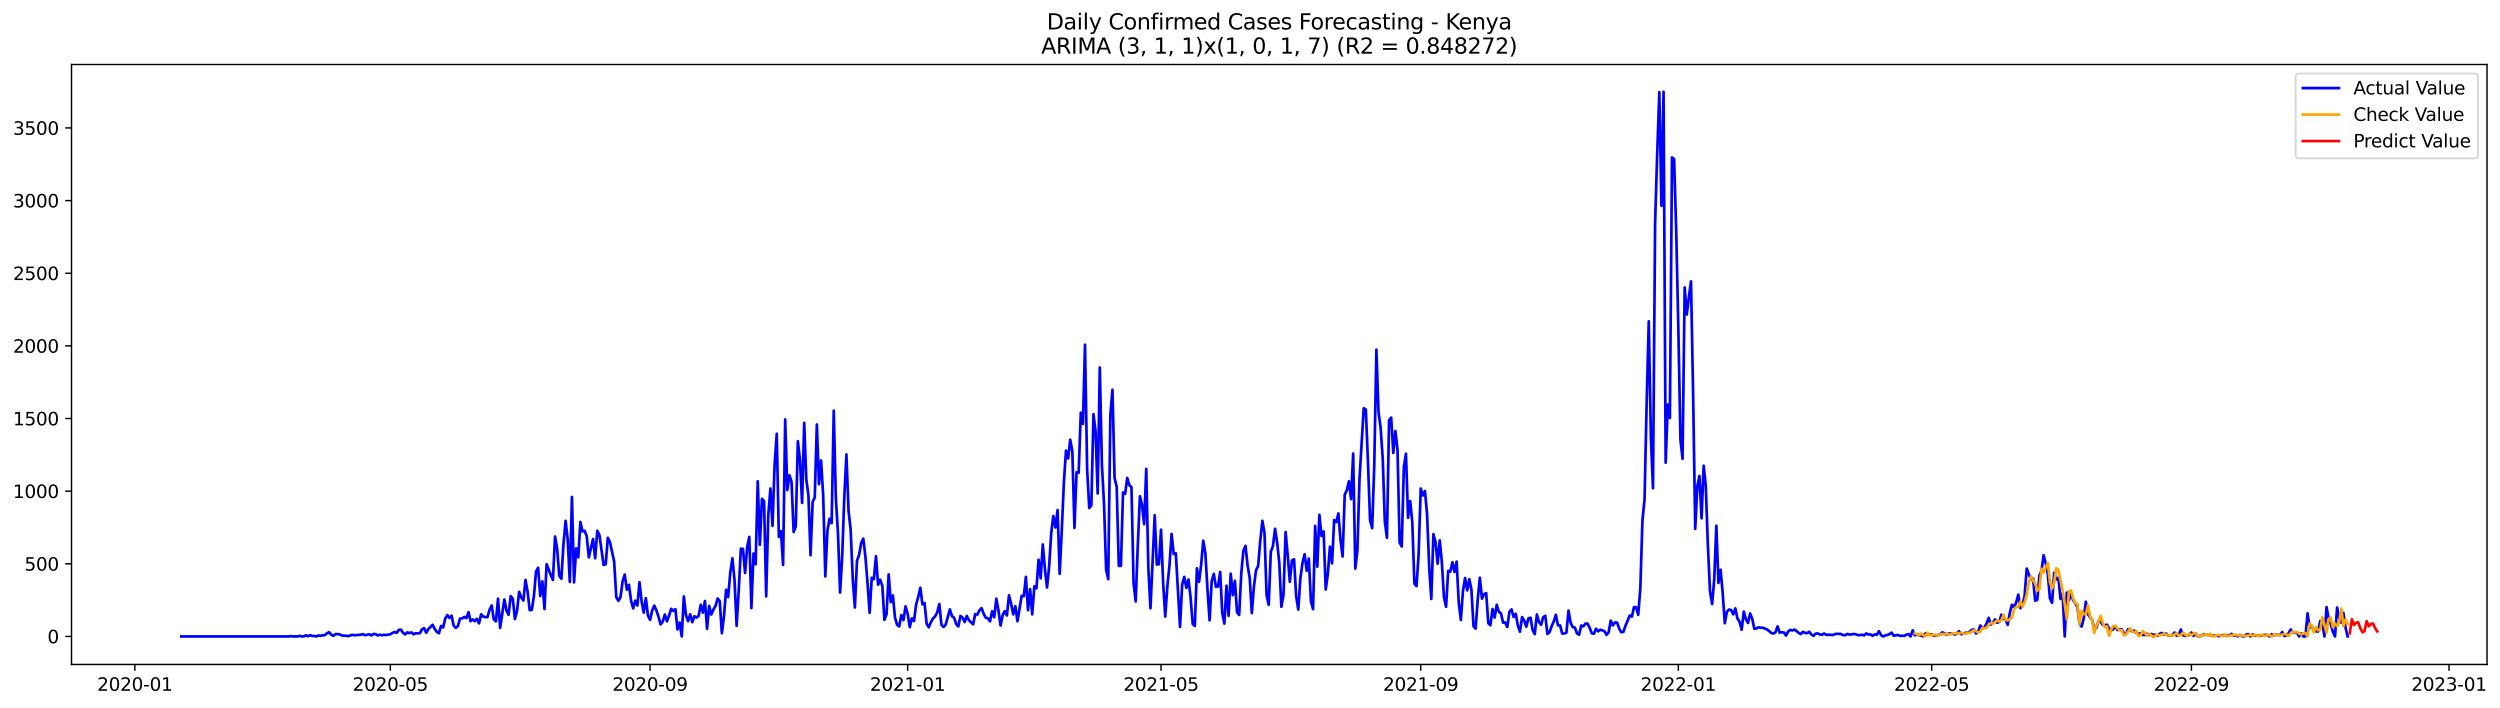 <?xml version="1.0" encoding="utf-8" standalone="no"?>
<!DOCTYPE svg PUBLIC "-//W3C//DTD SVG 1.1//EN"
  "http://www.w3.org/Graphics/SVG/1.1/DTD/svg11.dtd">
<svg xmlns:xlink="http://www.w3.org/1999/xlink" width="1386.05pt" height="392.274pt" viewBox="0 0 1386.05 392.274" xmlns="http://www.w3.org/2000/svg" version="1.1">
 <defs>
  <style type="text/css">*{stroke-linejoin: round; stroke-linecap: butt}</style>
 </defs>
 <g id="figure_1">
  <g id="patch_1">
   <path d="M 0 392.274 
L 1386.05 392.274 
L 1386.05 0 
L 0 0 
z
" style="fill: #ffffff"/>
  </g>
  <g id="axes_1">
   <g id="patch_2">
    <path d="M 39.65 368.396 
L 1378.85 368.396 
L 1378.85 35.755 
L 39.65 35.755 
z
" style="fill: #ffffff"/>
   </g>
   <g id="matplotlib.axis_1">
    <g id="xtick_1">
     <g id="line2d_1">
      <defs>
       <path id="maa1b0a6863" d="M 0 0 
L 0 3.5 
" style="stroke: #000000; stroke-width: 0.8"/>
      </defs>
      <g>
       <use xlink:href="#maa1b0a6863" x="74.769" y="368.396" style="stroke: #000000; stroke-width: 0.8"/>
      </g>
     </g>
     <g id="text_1">
      <!-- 2020-01 -->
      <g transform="translate(53.877 382.994)scale(0.1 -0.1)">
       <defs>
        <path id="DejaVuSans-32" d="M 1228 531 
L 3431 531 
L 3431 0 
L 469 0 
L 469 531 
Q 828 903 1448 1529 
Q 2069 2156 2228 2338 
Q 2531 2678 2651 2914 
Q 2772 3150 2772 3378 
Q 2772 3750 2511 3984 
Q 2250 4219 1831 4219 
Q 1534 4219 1204 4116 
Q 875 4013 500 3803 
L 500 4441 
Q 881 4594 1212 4672 
Q 1544 4750 1819 4750 
Q 2544 4750 2975 4387 
Q 3406 4025 3406 3419 
Q 3406 3131 3298 2873 
Q 3191 2616 2906 2266 
Q 2828 2175 2409 1742 
Q 1991 1309 1228 531 
z
" transform="scale(0.016)"/>
        <path id="DejaVuSans-30" d="M 2034 4250 
Q 1547 4250 1301 3770 
Q 1056 3291 1056 2328 
Q 1056 1369 1301 889 
Q 1547 409 2034 409 
Q 2525 409 2770 889 
Q 3016 1369 3016 2328 
Q 3016 3291 2770 3770 
Q 2525 4250 2034 4250 
z
M 2034 4750 
Q 2819 4750 3233 4129 
Q 3647 3509 3647 2328 
Q 3647 1150 3233 529 
Q 2819 -91 2034 -91 
Q 1250 -91 836 529 
Q 422 1150 422 2328 
Q 422 3509 836 4129 
Q 1250 4750 2034 4750 
z
" transform="scale(0.016)"/>
        <path id="DejaVuSans-2d" d="M 313 2009 
L 1997 2009 
L 1997 1497 
L 313 1497 
L 313 2009 
z
" transform="scale(0.016)"/>
        <path id="DejaVuSans-31" d="M 794 531 
L 1825 531 
L 1825 4091 
L 703 3866 
L 703 4441 
L 1819 4666 
L 2450 4666 
L 2450 531 
L 3481 531 
L 3481 0 
L 794 0 
L 794 531 
z
" transform="scale(0.016)"/>
       </defs>
       <use xlink:href="#DejaVuSans-32"/>
       <use xlink:href="#DejaVuSans-30" x="63.623"/>
       <use xlink:href="#DejaVuSans-32" x="127.246"/>
       <use xlink:href="#DejaVuSans-30" x="190.869"/>
       <use xlink:href="#DejaVuSans-2d" x="254.492"/>
       <use xlink:href="#DejaVuSans-30" x="290.576"/>
       <use xlink:href="#DejaVuSans-31" x="354.199"/>
      </g>
     </g>
    </g>
    <g id="xtick_2">
     <g id="line2d_2">
      <g>
       <use xlink:href="#maa1b0a6863" x="216.415" y="368.396" style="stroke: #000000; stroke-width: 0.8"/>
      </g>
     </g>
     <g id="text_2">
      <!-- 2020-05 -->
      <g transform="translate(195.524 382.994)scale(0.1 -0.1)">
       <defs>
        <path id="DejaVuSans-35" d="M 691 4666 
L 3169 4666 
L 3169 4134 
L 1269 4134 
L 1269 2991 
Q 1406 3038 1543 3061 
Q 1681 3084 1819 3084 
Q 2600 3084 3056 2656 
Q 3513 2228 3513 1497 
Q 3513 744 3044 326 
Q 2575 -91 1722 -91 
Q 1428 -91 1123 -41 
Q 819 9 494 109 
L 494 744 
Q 775 591 1075 516 
Q 1375 441 1709 441 
Q 2250 441 2565 725 
Q 2881 1009 2881 1497 
Q 2881 1984 2565 2268 
Q 2250 2553 1709 2553 
Q 1456 2553 1204 2497 
Q 953 2441 691 2322 
L 691 4666 
z
" transform="scale(0.016)"/>
       </defs>
       <use xlink:href="#DejaVuSans-32"/>
       <use xlink:href="#DejaVuSans-30" x="63.623"/>
       <use xlink:href="#DejaVuSans-32" x="127.246"/>
       <use xlink:href="#DejaVuSans-30" x="190.869"/>
       <use xlink:href="#DejaVuSans-2d" x="254.492"/>
       <use xlink:href="#DejaVuSans-30" x="290.576"/>
       <use xlink:href="#DejaVuSans-35" x="354.199"/>
      </g>
     </g>
    </g>
    <g id="xtick_3">
     <g id="line2d_3">
      <g>
       <use xlink:href="#maa1b0a6863" x="360.402" y="368.396" style="stroke: #000000; stroke-width: 0.8"/>
      </g>
     </g>
     <g id="text_3">
      <!-- 2020-09 -->
      <g transform="translate(339.511 382.994)scale(0.1 -0.1)">
       <defs>
        <path id="DejaVuSans-39" d="M 703 97 
L 703 672 
Q 941 559 1184 500 
Q 1428 441 1663 441 
Q 2288 441 2617 861 
Q 2947 1281 2994 2138 
Q 2813 1869 2534 1725 
Q 2256 1581 1919 1581 
Q 1219 1581 811 2004 
Q 403 2428 403 3163 
Q 403 3881 828 4315 
Q 1253 4750 1959 4750 
Q 2769 4750 3195 4129 
Q 3622 3509 3622 2328 
Q 3622 1225 3098 567 
Q 2575 -91 1691 -91 
Q 1453 -91 1209 -44 
Q 966 3 703 97 
z
M 1959 2075 
Q 2384 2075 2632 2365 
Q 2881 2656 2881 3163 
Q 2881 3666 2632 3958 
Q 2384 4250 1959 4250 
Q 1534 4250 1286 3958 
Q 1038 3666 1038 3163 
Q 1038 2656 1286 2365 
Q 1534 2075 1959 2075 
z
" transform="scale(0.016)"/>
       </defs>
       <use xlink:href="#DejaVuSans-32"/>
       <use xlink:href="#DejaVuSans-30" x="63.623"/>
       <use xlink:href="#DejaVuSans-32" x="127.246"/>
       <use xlink:href="#DejaVuSans-30" x="190.869"/>
       <use xlink:href="#DejaVuSans-2d" x="254.492"/>
       <use xlink:href="#DejaVuSans-30" x="290.576"/>
       <use xlink:href="#DejaVuSans-39" x="354.199"/>
      </g>
     </g>
    </g>
    <g id="xtick_4">
     <g id="line2d_4">
      <g>
       <use xlink:href="#maa1b0a6863" x="503.219" y="368.396" style="stroke: #000000; stroke-width: 0.8"/>
      </g>
     </g>
     <g id="text_4">
      <!-- 2021-01 -->
      <g transform="translate(482.328 382.994)scale(0.1 -0.1)">
       <use xlink:href="#DejaVuSans-32"/>
       <use xlink:href="#DejaVuSans-30" x="63.623"/>
       <use xlink:href="#DejaVuSans-32" x="127.246"/>
       <use xlink:href="#DejaVuSans-31" x="190.869"/>
       <use xlink:href="#DejaVuSans-2d" x="254.492"/>
       <use xlink:href="#DejaVuSans-30" x="290.576"/>
       <use xlink:href="#DejaVuSans-31" x="354.199"/>
      </g>
     </g>
    </g>
    <g id="xtick_5">
     <g id="line2d_5">
      <g>
       <use xlink:href="#maa1b0a6863" x="643.695" y="368.396" style="stroke: #000000; stroke-width: 0.8"/>
      </g>
     </g>
     <g id="text_5">
      <!-- 2021-05 -->
      <g transform="translate(622.803 382.994)scale(0.1 -0.1)">
       <use xlink:href="#DejaVuSans-32"/>
       <use xlink:href="#DejaVuSans-30" x="63.623"/>
       <use xlink:href="#DejaVuSans-32" x="127.246"/>
       <use xlink:href="#DejaVuSans-31" x="190.869"/>
       <use xlink:href="#DejaVuSans-2d" x="254.492"/>
       <use xlink:href="#DejaVuSans-30" x="290.576"/>
       <use xlink:href="#DejaVuSans-35" x="354.199"/>
      </g>
     </g>
    </g>
    <g id="xtick_6">
     <g id="line2d_6">
      <g>
       <use xlink:href="#maa1b0a6863" x="787.682" y="368.396" style="stroke: #000000; stroke-width: 0.8"/>
      </g>
     </g>
     <g id="text_6">
      <!-- 2021-09 -->
      <g transform="translate(766.791 382.994)scale(0.1 -0.1)">
       <use xlink:href="#DejaVuSans-32"/>
       <use xlink:href="#DejaVuSans-30" x="63.623"/>
       <use xlink:href="#DejaVuSans-32" x="127.246"/>
       <use xlink:href="#DejaVuSans-31" x="190.869"/>
       <use xlink:href="#DejaVuSans-2d" x="254.492"/>
       <use xlink:href="#DejaVuSans-30" x="290.576"/>
       <use xlink:href="#DejaVuSans-39" x="354.199"/>
      </g>
     </g>
    </g>
    <g id="xtick_7">
     <g id="line2d_7">
      <g>
       <use xlink:href="#maa1b0a6863" x="930.499" y="368.396" style="stroke: #000000; stroke-width: 0.8"/>
      </g>
     </g>
     <g id="text_7">
      <!-- 2022-01 -->
      <g transform="translate(909.608 382.994)scale(0.1 -0.1)">
       <use xlink:href="#DejaVuSans-32"/>
       <use xlink:href="#DejaVuSans-30" x="63.623"/>
       <use xlink:href="#DejaVuSans-32" x="127.246"/>
       <use xlink:href="#DejaVuSans-32" x="190.869"/>
       <use xlink:href="#DejaVuSans-2d" x="254.492"/>
       <use xlink:href="#DejaVuSans-30" x="290.576"/>
       <use xlink:href="#DejaVuSans-31" x="354.199"/>
      </g>
     </g>
    </g>
    <g id="xtick_8">
     <g id="line2d_8">
      <g>
       <use xlink:href="#maa1b0a6863" x="1070.974" y="368.396" style="stroke: #000000; stroke-width: 0.8"/>
      </g>
     </g>
     <g id="text_8">
      <!-- 2022-05 -->
      <g transform="translate(1050.083 382.994)scale(0.1 -0.1)">
       <use xlink:href="#DejaVuSans-32"/>
       <use xlink:href="#DejaVuSans-30" x="63.623"/>
       <use xlink:href="#DejaVuSans-32" x="127.246"/>
       <use xlink:href="#DejaVuSans-32" x="190.869"/>
       <use xlink:href="#DejaVuSans-2d" x="254.492"/>
       <use xlink:href="#DejaVuSans-30" x="290.576"/>
       <use xlink:href="#DejaVuSans-35" x="354.199"/>
      </g>
     </g>
    </g>
    <g id="xtick_9">
     <g id="line2d_9">
      <g>
       <use xlink:href="#maa1b0a6863" x="1214.962" y="368.396" style="stroke: #000000; stroke-width: 0.8"/>
      </g>
     </g>
     <g id="text_9">
      <!-- 2022-09 -->
      <g transform="translate(1194.07 382.994)scale(0.1 -0.1)">
       <use xlink:href="#DejaVuSans-32"/>
       <use xlink:href="#DejaVuSans-30" x="63.623"/>
       <use xlink:href="#DejaVuSans-32" x="127.246"/>
       <use xlink:href="#DejaVuSans-32" x="190.869"/>
       <use xlink:href="#DejaVuSans-2d" x="254.492"/>
       <use xlink:href="#DejaVuSans-30" x="290.576"/>
       <use xlink:href="#DejaVuSans-39" x="354.199"/>
      </g>
     </g>
    </g>
    <g id="xtick_10">
     <g id="line2d_10">
      <g>
       <use xlink:href="#maa1b0a6863" x="1357.779" y="368.396" style="stroke: #000000; stroke-width: 0.8"/>
      </g>
     </g>
     <g id="text_10">
      <!-- 2023-01 -->
      <g transform="translate(1336.887 382.994)scale(0.1 -0.1)">
       <defs>
        <path id="DejaVuSans-33" d="M 2597 2516 
Q 3050 2419 3304 2112 
Q 3559 1806 3559 1356 
Q 3559 666 3084 287 
Q 2609 -91 1734 -91 
Q 1441 -91 1130 -33 
Q 819 25 488 141 
L 488 750 
Q 750 597 1062 519 
Q 1375 441 1716 441 
Q 2309 441 2620 675 
Q 2931 909 2931 1356 
Q 2931 1769 2642 2001 
Q 2353 2234 1838 2234 
L 1294 2234 
L 1294 2753 
L 1863 2753 
Q 2328 2753 2575 2939 
Q 2822 3125 2822 3475 
Q 2822 3834 2567 4026 
Q 2313 4219 1838 4219 
Q 1578 4219 1281 4162 
Q 984 4106 628 3988 
L 628 4550 
Q 988 4650 1302 4700 
Q 1616 4750 1894 4750 
Q 2613 4750 3031 4423 
Q 3450 4097 3450 3541 
Q 3450 3153 3228 2886 
Q 3006 2619 2597 2516 
z
" transform="scale(0.016)"/>
       </defs>
       <use xlink:href="#DejaVuSans-32"/>
       <use xlink:href="#DejaVuSans-30" x="63.623"/>
       <use xlink:href="#DejaVuSans-32" x="127.246"/>
       <use xlink:href="#DejaVuSans-33" x="190.869"/>
       <use xlink:href="#DejaVuSans-2d" x="254.492"/>
       <use xlink:href="#DejaVuSans-30" x="290.576"/>
       <use xlink:href="#DejaVuSans-31" x="354.199"/>
      </g>
     </g>
    </g>
   </g>
   <g id="matplotlib.axis_2">
    <g id="ytick_1">
     <g id="line2d_11">
      <defs>
       <path id="m60d8ed1fc7" d="M 0 0 
L -3.5 0 
" style="stroke: #000000; stroke-width: 0.8"/>
      </defs>
      <g>
       <use xlink:href="#m60d8ed1fc7" x="39.65" y="352.852" style="stroke: #000000; stroke-width: 0.8"/>
      </g>
     </g>
     <g id="text_11">
      <!-- 0 -->
      <g transform="translate(26.288 356.651)scale(0.1 -0.1)">
       <use xlink:href="#DejaVuSans-30"/>
      </g>
     </g>
    </g>
    <g id="ytick_2">
     <g id="line2d_12">
      <g>
       <use xlink:href="#m60d8ed1fc7" x="39.65" y="312.577" style="stroke: #000000; stroke-width: 0.8"/>
      </g>
     </g>
     <g id="text_12">
      <!-- 500 -->
      <g transform="translate(13.562 316.377)scale(0.1 -0.1)">
       <use xlink:href="#DejaVuSans-35"/>
       <use xlink:href="#DejaVuSans-30" x="63.623"/>
       <use xlink:href="#DejaVuSans-30" x="127.246"/>
      </g>
     </g>
    </g>
    <g id="ytick_3">
     <g id="line2d_13">
      <g>
       <use xlink:href="#m60d8ed1fc7" x="39.65" y="272.303" style="stroke: #000000; stroke-width: 0.8"/>
      </g>
     </g>
     <g id="text_13">
      <!-- 1000 -->
      <g transform="translate(7.2 276.102)scale(0.1 -0.1)">
       <use xlink:href="#DejaVuSans-31"/>
       <use xlink:href="#DejaVuSans-30" x="63.623"/>
       <use xlink:href="#DejaVuSans-30" x="127.246"/>
       <use xlink:href="#DejaVuSans-30" x="190.869"/>
      </g>
     </g>
    </g>
    <g id="ytick_4">
     <g id="line2d_14">
      <g>
       <use xlink:href="#m60d8ed1fc7" x="39.65" y="232.029" style="stroke: #000000; stroke-width: 0.8"/>
      </g>
     </g>
     <g id="text_14">
      <!-- 1500 -->
      <g transform="translate(7.2 235.828)scale(0.1 -0.1)">
       <use xlink:href="#DejaVuSans-31"/>
       <use xlink:href="#DejaVuSans-35" x="63.623"/>
       <use xlink:href="#DejaVuSans-30" x="127.246"/>
       <use xlink:href="#DejaVuSans-30" x="190.869"/>
      </g>
     </g>
    </g>
    <g id="ytick_5">
     <g id="line2d_15">
      <g>
       <use xlink:href="#m60d8ed1fc7" x="39.65" y="191.755" style="stroke: #000000; stroke-width: 0.8"/>
      </g>
     </g>
     <g id="text_15">
      <!-- 2000 -->
      <g transform="translate(7.2 195.554)scale(0.1 -0.1)">
       <use xlink:href="#DejaVuSans-32"/>
       <use xlink:href="#DejaVuSans-30" x="63.623"/>
       <use xlink:href="#DejaVuSans-30" x="127.246"/>
       <use xlink:href="#DejaVuSans-30" x="190.869"/>
      </g>
     </g>
    </g>
    <g id="ytick_6">
     <g id="line2d_16">
      <g>
       <use xlink:href="#m60d8ed1fc7" x="39.65" y="151.481" style="stroke: #000000; stroke-width: 0.8"/>
      </g>
     </g>
     <g id="text_16">
      <!-- 2500 -->
      <g transform="translate(7.2 155.28)scale(0.1 -0.1)">
       <use xlink:href="#DejaVuSans-32"/>
       <use xlink:href="#DejaVuSans-35" x="63.623"/>
       <use xlink:href="#DejaVuSans-30" x="127.246"/>
       <use xlink:href="#DejaVuSans-30" x="190.869"/>
      </g>
     </g>
    </g>
    <g id="ytick_7">
     <g id="line2d_17">
      <g>
       <use xlink:href="#m60d8ed1fc7" x="39.65" y="111.206" style="stroke: #000000; stroke-width: 0.8"/>
      </g>
     </g>
     <g id="text_17">
      <!-- 3000 -->
      <g transform="translate(7.2 115.006)scale(0.1 -0.1)">
       <use xlink:href="#DejaVuSans-33"/>
       <use xlink:href="#DejaVuSans-30" x="63.623"/>
       <use xlink:href="#DejaVuSans-30" x="127.246"/>
       <use xlink:href="#DejaVuSans-30" x="190.869"/>
      </g>
     </g>
    </g>
    <g id="ytick_8">
     <g id="line2d_18">
      <g>
       <use xlink:href="#m60d8ed1fc7" x="39.65" y="70.932" style="stroke: #000000; stroke-width: 0.8"/>
      </g>
     </g>
     <g id="text_18">
      <!-- 3500 -->
      <g transform="translate(7.2 74.731)scale(0.1 -0.1)">
       <use xlink:href="#DejaVuSans-33"/>
       <use xlink:href="#DejaVuSans-35" x="63.623"/>
       <use xlink:href="#DejaVuSans-30" x="127.246"/>
       <use xlink:href="#DejaVuSans-30" x="190.869"/>
      </g>
     </g>
    </g>
   </g>
   <g id="line2d_19">
    <path d="M 100.523 352.852 
L 160.225 352.852 
L 161.395 352.691 
L 162.566 352.852 
L 164.907 352.852 
L 166.078 352.529 
L 167.249 352.852 
L 168.419 352.852 
L 169.59 352.207 
L 170.76 352.771 
L 171.931 352.127 
L 173.102 352.61 
L 174.272 352.61 
L 175.443 352.852 
L 176.614 352.288 
L 177.784 352.529 
L 178.955 352.207 
L 180.126 352.127 
L 181.296 351.08 
L 182.467 350.516 
L 183.637 351.885 
L 184.808 352.529 
L 185.979 351.563 
L 187.149 351.563 
L 188.32 351.724 
L 189.491 352.288 
L 190.661 352.449 
L 191.832 352.449 
L 193.002 352.691 
L 195.344 351.966 
L 196.514 352.207 
L 200.026 351.885 
L 201.197 351.563 
L 202.367 352.207 
L 204.709 351.643 
L 205.879 352.288 
L 207.05 351.482 
L 208.221 351.563 
L 209.391 352.288 
L 210.562 351.885 
L 211.733 352.207 
L 212.903 351.966 
L 214.074 352.046 
L 216.415 351.643 
L 217.586 350.919 
L 218.756 350.435 
L 219.927 350.838 
L 221.098 349.227 
L 222.268 349.066 
L 223.439 350.838 
L 224.609 351.724 
L 225.78 350.596 
L 226.951 350.999 
L 228.121 350.596 
L 229.292 351.643 
L 230.463 351.08 
L 231.633 351.16 
L 232.804 350.999 
L 233.974 348.905 
L 235.145 348.26 
L 236.316 350.838 
L 237.486 348.744 
L 239.828 346.408 
L 240.998 348.663 
L 242.169 350.355 
L 243.34 351.08 
L 244.51 347.052 
L 245.681 347.858 
L 246.851 342.944 
L 248.022 341.011 
L 249.193 342.622 
L 250.363 341.333 
L 251.534 346.891 
L 252.705 348.099 
L 253.875 347.052 
L 255.046 342.944 
L 256.216 342.864 
L 257.387 342.058 
L 258.558 342.703 
L 259.728 339.4 
L 260.899 344.394 
L 262.07 343.428 
L 263.24 344.394 
L 264.411 343.105 
L 265.581 345.602 
L 266.752 340.608 
L 267.923 341.817 
L 269.093 342.139 
L 270.264 342.139 
L 271.435 338.031 
L 272.605 335.695 
L 273.776 343.428 
L 274.947 344.475 
L 276.117 331.909 
L 277.288 348.099 
L 279.629 332.392 
L 280.8 338.514 
L 281.97 340.85 
L 283.141 330.459 
L 284.312 331.99 
L 285.482 343.186 
L 286.653 338.675 
L 287.823 328.123 
L 288.994 331.265 
L 290.165 332.956 
L 291.335 321.518 
L 292.506 327.962 
L 293.677 338.272 
L 294.847 338.111 
L 296.018 330.459 
L 297.188 316.847 
L 298.359 314.752 
L 299.53 330.459 
L 300.7 322.324 
L 301.871 337.628 
L 303.042 312.819 
L 304.212 315.719 
L 305.383 318.941 
L 306.553 321.518 
L 307.724 297.434 
L 308.895 304.281 
L 310.065 319.182 
L 311.236 320.874 
L 312.407 301.542 
L 313.577 288.735 
L 314.748 299.126 
L 315.919 322.646 
L 317.089 275.525 
L 318.26 322.888 
L 319.43 304.039 
L 320.601 309.033 
L 321.772 289.379 
L 322.942 294.615 
L 324.113 294.293 
L 325.284 297.273 
L 326.454 309.033 
L 328.795 298.804 
L 329.966 309.517 
L 331.137 294.293 
L 332.307 296.548 
L 334.649 313.222 
L 335.819 312.819 
L 336.99 298.159 
L 338.16 300.495 
L 340.502 311.369 
L 341.672 331.023 
L 342.843 333.117 
L 344.014 331.023 
L 345.184 322.324 
L 346.355 318.538 
L 347.526 326.915 
L 348.696 324.257 
L 349.867 333.037 
L 351.037 337.306 
L 352.208 333.037 
L 353.379 335.695 
L 354.549 322.807 
L 355.72 333.44 
L 356.891 339.642 
L 358.061 331.667 
L 359.232 341.253 
L 360.402 343.669 
L 361.573 338.514 
L 362.744 335.775 
L 363.914 338.434 
L 365.085 341.897 
L 366.256 346.166 
L 367.426 344.636 
L 368.597 340.689 
L 369.767 344.475 
L 370.938 341.333 
L 372.109 337.547 
L 373.279 338.675 
L 374.45 337.709 
L 375.621 348.985 
L 376.791 345.119 
L 377.962 352.852 
L 379.133 330.701 
L 380.303 340.931 
L 381.474 344.394 
L 382.644 340.608 
L 383.815 344.958 
L 384.986 341.655 
L 386.156 342.38 
L 387.327 341.494 
L 388.498 335.292 
L 389.668 339.642 
L 390.839 333.198 
L 392.009 348.583 
L 393.18 335.937 
L 394.351 340.689 
L 395.521 338.031 
L 396.692 335.937 
L 397.863 331.829 
L 399.033 333.278 
L 400.204 351.08 
L 401.374 341.817 
L 402.545 326.996 
L 403.716 331.023 
L 404.886 317.249 
L 406.057 309.517 
L 407.228 321.599 
L 408.398 346.972 
L 409.569 327.237 
L 410.74 304.2 
L 411.91 304.362 
L 413.081 317.652 
L 414.251 303.234 
L 415.422 297.676 
L 416.593 337.145 
L 417.763 306.859 
L 418.934 312.819 
L 420.105 266.826 
L 421.275 302.026 
L 422.446 276.572 
L 423.616 277.861 
L 424.787 330.62 
L 425.958 285.513 
L 427.128 270.853 
L 428.299 291.554 
L 429.47 257.402 
L 430.64 240.487 
L 431.811 297.676 
L 432.981 294.535 
L 434.152 313.222 
L 435.323 232.512 
L 436.493 271.659 
L 437.664 263.523 
L 438.835 267.068 
L 440.005 294.937 
L 441.176 291.957 
L 442.347 244.595 
L 443.517 254.905 
L 444.688 278.828 
L 445.858 234.445 
L 447.029 265.859 
L 448.2 274.559 
L 449.37 307.825 
L 450.541 278.344 
L 451.712 275.767 
L 452.882 235.331 
L 454.053 268.437 
L 455.223 255.308 
L 456.394 274.881 
L 457.565 319.585 
L 458.735 294.293 
L 459.906 287.607 
L 461.077 290.024 
L 462.247 227.679 
L 463.418 276.411 
L 464.588 295.582 
L 465.759 328.526 
L 466.93 308.469 
L 468.1 275.445 
L 469.271 251.924 
L 470.442 283.097 
L 471.612 293.649 
L 472.783 320.954 
L 473.953 336.823 
L 475.124 310.886 
L 476.295 307.664 
L 477.465 300.978 
L 478.636 298.643 
L 479.807 308.711 
L 480.977 323.371 
L 482.148 339.722 
L 483.319 320.31 
L 484.489 321.116 
L 485.66 308.389 
L 486.83 324.176 
L 488.001 321.438 
L 489.172 324.74 
L 490.342 343.669 
L 491.513 340.447 
L 492.684 318.457 
L 493.854 333.842 
L 495.025 330.137 
L 496.195 342.38 
L 497.366 346.408 
L 498.537 347.294 
L 499.707 341.011 
L 500.878 343.83 
L 502.049 336.178 
L 503.219 340.286 
L 504.39 347.697 
L 505.56 342.864 
L 506.731 344.314 
L 507.902 335.212 
L 509.072 331.023 
L 510.243 325.868 
L 511.414 335.05 
L 512.584 334.326 
L 513.755 345.844 
L 514.926 347.777 
L 516.096 344.958 
L 517.267 342.944 
L 518.437 341.736 
L 519.608 339.481 
L 520.779 334.889 
L 521.949 346.408 
L 523.12 347.616 
L 524.291 346.327 
L 526.632 337.87 
L 527.802 341.655 
L 528.973 342.461 
L 530.144 346.005 
L 531.314 347.294 
L 532.485 341.494 
L 533.656 342.38 
L 534.826 344.877 
L 535.997 341.494 
L 537.167 343.83 
L 539.509 346.166 
L 540.679 340.528 
L 541.85 340.769 
L 543.021 338.353 
L 544.191 337.145 
L 545.362 340.286 
L 546.533 342.461 
L 547.703 342.783 
L 548.874 344.475 
L 550.044 338.917 
L 551.215 342.219 
L 552.386 331.909 
L 553.556 338.434 
L 554.727 346.811 
L 555.898 341.011 
L 557.068 338.836 
L 558.239 341.253 
L 559.409 330.056 
L 560.58 334.648 
L 561.751 340.608 
L 562.921 336.098 
L 564.092 344.394 
L 566.433 330.298 
L 567.604 330.54 
L 568.774 319.827 
L 569.945 338.272 
L 571.116 326.673 
L 572.286 340.608 
L 573.457 325.062 
L 574.628 326.19 
L 575.798 310.322 
L 576.969 320.632 
L 578.14 301.865 
L 579.31 315.397 
L 580.481 325.707 
L 581.651 314.269 
L 582.822 295.421 
L 583.993 286.077 
L 585.163 292.44 
L 586.334 282.775 
L 587.505 318.135 
L 588.675 293.971 
L 589.846 267.148 
L 591.016 249.83 
L 592.187 254.18 
L 593.358 243.789 
L 594.528 250.233 
L 595.699 292.682 
L 596.87 261.832 
L 598.04 262.074 
L 599.211 228.807 
L 600.381 235.009 
L 601.552 191.11 
L 602.723 260.06 
L 603.893 281.647 
L 605.064 280.197 
L 606.235 229.613 
L 607.405 239.117 
L 608.576 273.592 
L 609.747 203.756 
L 610.917 257.482 
L 612.088 279.472 
L 613.258 315.799 
L 614.429 321.116 
L 615.6 230.176 
L 616.77 216.08 
L 617.941 264.973 
L 619.112 269.887 
L 620.282 313.705 
L 621.453 313.705 
L 622.623 273.028 
L 623.794 273.834 
L 624.965 264.973 
L 626.135 269.001 
L 627.306 270.128 
L 628.477 323.371 
L 629.647 333.44 
L 630.818 302.187 
L 631.988 275.122 
L 633.159 280.036 
L 634.33 290.588 
L 635.5 259.979 
L 636.671 315.074 
L 637.842 337.225 
L 640.183 285.674 
L 641.353 312.98 
L 642.524 312.819 
L 643.695 293.649 
L 644.865 323.129 
L 646.036 341.817 
L 647.207 325.062 
L 648.377 313.463 
L 649.548 296.065 
L 650.719 307.1 
L 651.889 306.778 
L 654.23 347.535 
L 655.401 324.176 
L 656.572 319.827 
L 657.742 325.949 
L 658.913 321.277 
L 660.084 331.345 
L 661.254 345.925 
L 662.425 347.052 
L 663.595 315.074 
L 664.766 322.565 
L 665.937 313.061 
L 667.107 299.77 
L 668.278 306.697 
L 669.449 326.754 
L 670.619 343.911 
L 671.79 322.082 
L 672.96 318.135 
L 674.131 325.385 
L 675.302 325.143 
L 676.472 317.088 
L 677.643 339.803 
L 678.814 345.763 
L 679.984 324.74 
L 681.155 341.414 
L 682.326 318.055 
L 683.496 329.976 
L 684.667 322.002 
L 685.837 339.481 
L 687.008 340.931 
L 688.179 317.974 
L 689.349 305.409 
L 690.52 302.589 
L 691.691 313.544 
L 692.861 320.391 
L 694.032 339.883 
L 695.202 325.143 
L 696.373 316.122 
L 697.544 313.786 
L 698.714 299.69 
L 699.885 288.735 
L 701.056 295.34 
L 702.226 330.056 
L 703.397 335.292 
L 704.567 305.892 
L 705.738 302.751 
L 706.909 293.165 
L 708.079 300.817 
L 709.25 311.933 
L 710.421 336.42 
L 711.591 329.734 
L 712.762 294.937 
L 713.933 307.906 
L 715.103 322.565 
L 716.274 310.725 
L 717.444 310.08 
L 718.615 330.54 
L 719.786 337.95 
L 720.956 320.632 
L 722.127 312.094 
L 723.298 307.261 
L 724.468 316.444 
L 725.639 309.678 
L 726.809 333.44 
L 727.98 337.709 
L 729.151 291.554 
L 730.321 314.188 
L 731.492 285.433 
L 732.663 297.112 
L 733.833 294.615 
L 735.004 326.835 
L 736.174 318.135 
L 737.345 303.073 
L 738.516 312.336 
L 739.686 288.332 
L 740.857 289.46 
L 742.028 284.627 
L 743.198 299.368 
L 744.369 308.55 
L 745.54 274.236 
L 746.71 271.82 
L 747.881 266.826 
L 749.051 276.733 
L 750.222 251.441 
L 751.393 315.236 
L 752.563 305.248 
L 753.734 265.457 
L 756.075 226.31 
L 757.246 227.116 
L 758.416 255.791 
L 759.587 288.413 
L 760.758 292.843 
L 761.928 257.563 
L 763.099 193.849 
L 764.27 228.324 
L 765.44 237.104 
L 766.611 254.18 
L 767.781 289.299 
L 768.952 298.159 
L 770.123 232.996 
L 771.293 231.546 
L 772.464 251.119 
L 773.635 238.956 
L 774.805 249.266 
L 775.976 300.817 
L 777.147 302.992 
L 778.317 258.932 
L 779.488 251.522 
L 780.658 287.044 
L 781.829 277.781 
L 783 289.379 
L 784.17 323.613 
L 785.341 324.982 
L 786.512 307.342 
L 787.682 270.853 
L 788.853 274.72 
L 790.023 272.223 
L 791.194 285.191 
L 792.365 314.188 
L 793.535 332.07 
L 794.706 296.146 
L 795.877 300.576 
L 797.047 312.497 
L 798.218 299.609 
L 799.388 311.691 
L 800.559 331.184 
L 801.73 336.42 
L 802.9 316.524 
L 804.071 316.927 
L 805.242 311.691 
L 806.412 317.088 
L 807.583 311.369 
L 808.753 334.003 
L 809.924 343.75 
L 811.095 327.64 
L 812.265 320.471 
L 813.436 327.318 
L 814.607 321.116 
L 815.777 326.835 
L 816.948 347.294 
L 818.119 348.502 
L 819.289 332.312 
L 820.46 320.31 
L 821.63 331.909 
L 822.801 329.412 
L 823.972 328.848 
L 825.142 345.522 
L 826.313 346.649 
L 827.484 337.628 
L 828.654 342.38 
L 829.825 335.292 
L 830.995 339.158 
L 832.166 340.044 
L 833.337 345.2 
L 834.507 345.119 
L 835.678 347.616 
L 836.849 339.158 
L 838.019 337.87 
L 839.19 342.058 
L 840.36 340.286 
L 841.531 346.891 
L 842.702 350.194 
L 843.872 342.139 
L 845.043 344.072 
L 846.214 347.455 
L 847.384 342.864 
L 848.555 342.461 
L 849.726 349.308 
L 850.896 351.563 
L 852.067 340.689 
L 853.237 344.877 
L 854.408 346.408 
L 855.579 342.139 
L 856.749 341.414 
L 857.92 351.482 
L 859.091 350.516 
L 860.261 347.213 
L 861.432 344.555 
L 862.602 340.85 
L 863.773 346.73 
L 864.944 346.73 
L 866.114 351.241 
L 867.285 351.241 
L 868.456 350.757 
L 869.626 338.514 
L 870.797 345.28 
L 871.967 347.697 
L 873.138 347.938 
L 874.309 351.16 
L 875.479 351.885 
L 876.65 346.811 
L 877.821 347.294 
L 878.991 345.763 
L 880.162 345.763 
L 881.333 348.099 
L 882.503 351.08 
L 883.674 351.402 
L 884.844 348.583 
L 886.015 350.032 
L 887.186 349.146 
L 888.356 349.469 
L 889.527 349.952 
L 890.698 351.966 
L 891.868 350.596 
L 893.039 344.072 
L 894.209 346.73 
L 895.38 345.119 
L 896.551 345.2 
L 897.721 348.583 
L 898.892 350.516 
L 900.063 350.274 
L 901.233 346.811 
L 903.574 341.253 
L 904.745 341.897 
L 905.916 336.581 
L 907.086 336.661 
L 908.257 340.85 
L 909.428 326.19 
L 910.598 288.493 
L 911.769 276.894 
L 912.94 223.249 
L 914.11 178.142 
L 915.281 242.339 
L 916.451 270.692 
L 917.622 123.772 
L 918.793 84.786 
L 919.963 51.117 
L 921.134 114.106 
L 922.305 50.876 
L 923.475 256.516 
L 924.646 224.296 
L 925.816 231.707 
L 926.987 87.283 
L 928.158 88.169 
L 929.328 128.041 
L 930.499 181.525 
L 931.67 243.789 
L 932.84 254.341 
L 934.011 159.374 
L 935.181 174.356 
L 936.352 164.69 
L 937.523 155.991 
L 938.693 218.577 
L 939.864 293.165 
L 941.035 269.565 
L 942.205 263.846 
L 943.376 287.366 
L 944.547 258.207 
L 945.717 269.484 
L 946.888 302.589 
L 948.058 327.882 
L 949.229 334.889 
L 950.4 321.277 
L 951.57 291.474 
L 952.741 323.21 
L 953.912 315.88 
L 955.082 328.687 
L 956.253 345.522 
L 957.423 339.158 
L 958.594 337.95 
L 959.765 338.192 
L 960.935 340.608 
L 962.106 337.306 
L 963.277 342.944 
L 964.447 344.716 
L 965.618 349.146 
L 966.788 339.078 
L 967.959 343.266 
L 969.13 345.361 
L 970.3 340.125 
L 971.471 343.105 
L 972.642 348.583 
L 973.812 348.422 
L 974.983 347.777 
L 976.153 348.019 
L 977.324 348.019 
L 979.665 348.985 
L 980.836 349.871 
L 982.007 350.919 
L 983.177 351.241 
L 984.348 350.596 
L 985.519 347.294 
L 986.689 350.757 
L 987.86 350.516 
L 989.03 350.677 
L 990.201 352.368 
L 991.372 350.113 
L 992.542 349.227 
L 993.713 349.549 
L 994.884 349.066 
L 996.054 349.871 
L 997.225 350.919 
L 998.395 351.563 
L 999.566 350.274 
L 1000.737 350.919 
L 1001.907 350.999 
L 1003.078 350.274 
L 1004.249 351.724 
L 1005.419 352.529 
L 1006.59 351.321 
L 1007.76 351.16 
L 1008.931 351.724 
L 1010.102 351.966 
L 1011.272 351.241 
L 1012.443 351.966 
L 1014.784 351.885 
L 1015.955 352.127 
L 1017.126 351.643 
L 1018.296 351.402 
L 1020.637 351.482 
L 1021.808 352.127 
L 1022.979 352.207 
L 1024.149 351.482 
L 1025.32 351.805 
L 1026.491 351.724 
L 1027.661 351.482 
L 1028.832 351.643 
L 1030.002 352.127 
L 1031.173 352.127 
L 1032.344 351.885 
L 1033.514 352.288 
L 1034.685 351.16 
L 1035.856 351.805 
L 1037.026 351.724 
L 1038.197 352.529 
L 1039.367 351.724 
L 1040.538 351.966 
L 1041.709 349.952 
L 1042.879 352.127 
L 1044.05 352.852 
L 1045.221 352.288 
L 1046.391 352.046 
L 1047.562 351.563 
L 1048.733 350.757 
L 1049.903 352.449 
L 1052.244 352.046 
L 1053.415 352.529 
L 1054.586 352.449 
L 1055.756 352.529 
L 1056.927 351.885 
L 1058.098 351.563 
L 1059.268 352.852 
L 1060.439 349.469 
L 1061.609 352.207 
L 1062.78 351.805 
L 1066.292 352.771 
L 1067.463 351.16 
L 1068.633 351.643 
L 1069.804 351.805 
L 1070.974 351.805 
L 1072.145 352.368 
L 1073.316 352.529 
L 1074.486 352.046 
L 1075.657 351.885 
L 1076.828 350.596 
L 1077.998 351.08 
L 1079.169 351.805 
L 1080.34 351.321 
L 1081.51 351.16 
L 1082.681 351.402 
L 1083.851 351.805 
L 1085.022 350.999 
L 1086.193 349.952 
L 1087.363 351.643 
L 1089.705 350.838 
L 1090.875 350.757 
L 1092.046 350.274 
L 1093.216 349.146 
L 1094.387 349.066 
L 1095.558 351.241 
L 1096.728 350.274 
L 1097.899 346.811 
L 1099.07 348.26 
L 1100.24 347.777 
L 1101.411 345.683 
L 1102.581 342.541 
L 1103.752 346.247 
L 1104.923 345.522 
L 1106.093 343.428 
L 1107.264 345.28 
L 1108.435 344.797 
L 1109.605 340.769 
L 1110.776 343.025 
L 1111.947 343.83 
L 1113.117 346.408 
L 1114.288 339.722 
L 1115.458 335.292 
L 1116.629 336.581 
L 1117.8 334.164 
L 1118.97 329.654 
L 1120.141 337.145 
L 1121.312 335.695 
L 1122.482 330.298 
L 1123.653 315.236 
L 1125.994 321.438 
L 1127.165 320.793 
L 1128.335 333.037 
L 1129.506 332.553 
L 1130.677 319.102 
L 1131.847 316.283 
L 1133.018 307.825 
L 1134.188 312.416 
L 1135.359 318.457 
L 1136.53 331.829 
L 1137.7 334.164 
L 1138.871 317.491 
L 1140.042 321.277 
L 1141.212 320.31 
L 1142.383 332.07 
L 1143.553 328.929 
L 1144.724 352.852 
L 1145.895 328.526 
L 1147.065 332.795 
L 1148.236 329.332 
L 1149.407 332.795 
L 1150.577 334.487 
L 1151.748 336.42 
L 1152.919 345.763 
L 1154.089 347.374 
L 1155.26 342.864 
L 1156.43 333.601 
L 1157.601 340.528 
L 1159.942 343.83 
L 1161.113 348.824 
L 1162.284 348.18 
L 1163.454 344.314 
L 1164.625 344.716 
L 1165.795 346.408 
L 1166.966 346.73 
L 1168.137 346.327 
L 1169.307 348.422 
L 1170.478 349.469 
L 1171.649 348.824 
L 1172.819 347.455 
L 1173.99 349.308 
L 1175.16 348.824 
L 1176.331 348.905 
L 1177.502 350.999 
L 1178.672 351.482 
L 1179.843 348.824 
L 1181.014 349.227 
L 1182.184 350.113 
L 1183.355 349.63 
L 1184.526 350.838 
L 1185.696 351.241 
L 1186.867 351.16 
L 1188.037 352.046 
L 1189.208 352.046 
L 1190.379 351.402 
L 1191.549 352.127 
L 1192.72 351.482 
L 1193.891 351.885 
L 1195.061 351.966 
L 1196.232 352.449 
L 1197.402 351.321 
L 1198.573 350.919 
L 1199.744 351.805 
L 1200.914 351.241 
L 1202.085 352.449 
L 1204.426 352.207 
L 1205.597 350.677 
L 1206.767 352.449 
L 1207.938 351.885 
L 1209.109 348.985 
L 1210.279 352.207 
L 1211.45 352.529 
L 1212.621 352.449 
L 1213.791 351.805 
L 1214.962 350.677 
L 1216.133 352.529 
L 1217.303 351.241 
L 1218.474 352.771 
L 1219.644 352.691 
L 1220.815 352.368 
L 1221.986 351.563 
L 1224.327 352.127 
L 1225.498 352.046 
L 1226.668 352.449 
L 1229.009 352.368 
L 1230.18 352.771 
L 1231.351 352.288 
L 1232.521 352.127 
L 1233.692 352.207 
L 1234.863 352.127 
L 1236.033 352.368 
L 1237.204 351.402 
L 1238.374 352.368 
L 1239.545 352.207 
L 1240.716 352.852 
L 1241.886 352.046 
L 1243.057 352.771 
L 1244.228 352.852 
L 1245.398 351.724 
L 1246.569 351.563 
L 1247.74 352.852 
L 1248.91 351.724 
L 1250.081 352.449 
L 1251.251 352.368 
L 1252.422 352.529 
L 1255.934 351.966 
L 1257.105 352.046 
L 1258.275 352.852 
L 1259.446 351.643 
L 1260.616 352.288 
L 1261.787 351.885 
L 1262.958 352.046 
L 1264.128 352.046 
L 1265.299 350.435 
L 1266.47 352.61 
L 1267.64 352.288 
L 1268.811 351.16 
L 1269.981 348.985 
L 1271.152 350.355 
L 1272.323 350.838 
L 1273.493 350.838 
L 1274.664 352.852 
L 1275.835 351.16 
L 1277.005 352.852 
L 1278.176 352.852 
L 1279.347 340.044 
L 1280.517 347.858 
L 1281.688 347.535 
L 1282.858 349.469 
L 1284.029 350.032 
L 1285.2 350.113 
L 1286.37 344.314 
L 1287.541 345.038 
L 1288.712 352.852 
L 1289.882 336.581 
L 1291.053 343.266 
L 1292.223 346.005 
L 1293.394 350.274 
L 1294.565 352.852 
L 1295.735 336.823 
L 1296.906 342.622 
L 1298.077 345.2 
L 1299.247 339.803 
L 1300.418 348.019 
L 1301.588 352.852 
L 1301.588 352.852 
" clip-path="url(#pfdd3ec78f4)" style="fill: none; stroke: #0000ff; stroke-width: 1.5; stroke-linecap: square"/>
   </g>
   <g id="line2d_20">
    <path d="M 1061.609 351.113 
L 1062.78 351.575 
L 1063.951 352.216 
L 1065.121 351.28 
L 1067.463 352.854 
L 1068.633 350.702 
L 1069.804 352.169 
L 1070.974 352.238 
L 1072.145 351.752 
L 1073.316 352.195 
L 1074.486 352.455 
L 1075.657 351.83 
L 1076.828 351.489 
L 1077.998 351.627 
L 1079.169 351.263 
L 1080.34 351.954 
L 1081.51 351.622 
L 1082.681 351.124 
L 1083.851 351.227 
L 1085.022 350.967 
L 1086.193 351.291 
L 1087.363 350.682 
L 1088.534 351.213 
L 1089.705 351.437 
L 1090.875 350.853 
L 1092.046 350.933 
L 1093.216 350.108 
L 1094.387 349.447 
L 1096.728 350.616 
L 1097.899 350.219 
L 1099.07 348.101 
L 1100.24 348.285 
L 1101.411 347.992 
L 1102.581 346.331 
L 1103.752 345.438 
L 1104.923 345.813 
L 1107.264 344.056 
L 1108.435 344.577 
L 1109.605 343.837 
L 1110.776 340.813 
L 1111.947 343.852 
L 1113.117 343.932 
L 1114.288 343.315 
L 1115.458 342.378 
L 1116.629 337.839 
L 1117.8 336.541 
L 1118.97 336.464 
L 1120.141 333.507 
L 1121.312 336.33 
L 1122.482 333.924 
L 1123.653 329.608 
L 1124.823 322.728 
L 1125.994 319.57 
L 1127.165 321.781 
L 1128.335 323.435 
L 1129.506 327.447 
L 1130.677 326.755 
L 1131.847 315.297 
L 1133.018 317.446 
L 1134.188 314.53 
L 1135.359 312.097 
L 1136.53 322.806 
L 1137.7 326.296 
L 1138.871 323.036 
L 1140.042 315.047 
L 1141.212 315.941 
L 1143.553 327.49 
L 1144.724 334.888 
L 1145.895 343.37 
L 1147.065 327.75 
L 1148.236 327.364 
L 1149.407 331.826 
L 1150.577 334.488 
L 1151.748 334.745 
L 1152.919 346.066 
L 1154.089 338.594 
L 1155.26 340.497 
L 1156.43 340.647 
L 1157.601 335.59 
L 1158.772 341.658 
L 1159.942 343.856 
L 1161.113 350.886 
L 1162.284 346.933 
L 1163.454 344.822 
L 1164.625 341.429 
L 1165.795 345.298 
L 1166.966 347.865 
L 1168.137 347.27 
L 1169.307 352.525 
L 1170.478 349.015 
L 1171.649 347.042 
L 1172.819 347.009 
L 1173.99 348.399 
L 1175.16 349.466 
L 1176.331 349.339 
L 1177.502 352.366 
L 1178.672 351.524 
L 1179.843 350.174 
L 1181.014 348.46 
L 1182.184 350.143 
L 1183.355 350.613 
L 1184.526 349.91 
L 1185.696 352.732 
L 1186.867 352.037 
L 1188.037 349.862 
L 1189.208 350.982 
L 1190.379 352.454 
L 1191.549 351.364 
L 1192.72 352.221 
L 1193.891 353.276 
L 1195.061 352.357 
L 1196.232 351.982 
L 1197.402 352.175 
L 1198.573 351.884 
L 1199.744 351.436 
L 1202.085 352.276 
L 1203.256 352.253 
L 1204.426 352.395 
L 1206.767 351.15 
L 1207.938 352.299 
L 1209.109 352.053 
L 1210.279 350.775 
L 1211.45 351.78 
L 1212.621 352.587 
L 1213.791 351.255 
L 1214.962 352.08 
L 1216.133 351.334 
L 1217.303 350.931 
L 1218.474 352.807 
L 1219.644 352.512 
L 1220.815 352.605 
L 1221.986 351.91 
L 1223.156 351.653 
L 1224.327 352.456 
L 1225.498 351.392 
L 1226.668 352.827 
L 1227.839 352.702 
L 1229.009 352.237 
L 1230.18 351.941 
L 1231.351 352.454 
L 1232.521 352.683 
L 1233.692 351.765 
L 1234.863 352.799 
L 1238.374 351.847 
L 1239.545 351.95 
L 1240.716 352.355 
L 1241.886 352.224 
L 1244.228 352.59 
L 1245.398 352.495 
L 1246.569 352.269 
L 1247.74 351.791 
L 1248.91 352.79 
L 1250.081 351.912 
L 1252.422 352.668 
L 1253.593 351.84 
L 1254.763 352.29 
L 1255.934 352.598 
L 1257.105 351.933 
L 1258.275 352.139 
L 1259.446 352.778 
L 1260.616 352.164 
L 1261.787 351.815 
L 1262.958 352.091 
L 1265.299 351.97 
L 1266.47 351.423 
L 1267.64 351.769 
L 1268.811 352.559 
L 1269.981 351.154 
L 1271.152 350.075 
L 1272.323 350.582 
L 1273.493 350.461 
L 1274.664 351.246 
L 1275.835 351.747 
L 1277.005 351.038 
L 1278.176 350.968 
L 1279.347 352.714 
L 1280.517 345.698 
L 1281.688 346.714 
L 1282.858 350.676 
L 1284.029 347.71 
L 1285.2 349.424 
L 1286.37 349.218 
L 1287.541 342.263 
L 1289.882 350.709 
L 1291.053 343.181 
L 1292.223 342.474 
L 1293.394 347.67 
L 1294.565 345.639 
L 1295.735 347.227 
L 1296.906 344.687 
L 1298.077 337.422 
L 1299.247 347.21 
L 1300.418 343.433 
L 1301.588 345.989 
L 1301.588 345.989 
" clip-path="url(#pfdd3ec78f4)" style="fill: none; stroke: #ffa500; stroke-width: 1.5; stroke-linecap: square"/>
   </g>
   <g id="line2d_21">
    <path d="M 1302.759 351.073 
L 1303.93 343.354 
L 1305.1 346.551 
L 1306.271 345.272 
L 1307.442 345.047 
L 1308.612 348.301 
L 1309.783 350.543 
L 1310.953 349.827 
L 1312.124 344.383 
L 1313.295 347.202 
L 1314.465 346.004 
L 1315.636 345.678 
L 1316.807 348.227 
L 1317.977 350.056 
" clip-path="url(#pfdd3ec78f4)" style="fill: none; stroke: #ff0000; stroke-width: 1.5; stroke-linecap: square"/>
   </g>
   <g id="patch_3">
    <path d="M 39.65 368.396 
L 39.65 35.755 
" style="fill: none; stroke: #000000; stroke-width: 0.8; stroke-linejoin: miter; stroke-linecap: square"/>
   </g>
   <g id="patch_4">
    <path d="M 1378.85 368.396 
L 1378.85 35.755 
" style="fill: none; stroke: #000000; stroke-width: 0.8; stroke-linejoin: miter; stroke-linecap: square"/>
   </g>
   <g id="patch_5">
    <path d="M 39.65 368.396 
L 1378.85 368.396 
" style="fill: none; stroke: #000000; stroke-width: 0.8; stroke-linejoin: miter; stroke-linecap: square"/>
   </g>
   <g id="patch_6">
    <path d="M 39.65 35.755 
L 1378.85 35.755 
" style="fill: none; stroke: #000000; stroke-width: 0.8; stroke-linejoin: miter; stroke-linecap: square"/>
   </g>
   <g id="text_19">
    <!-- Daily Confirmed Cases Forecasting - Kenya -->
    <g transform="translate(580.393 16.318)scale(0.12 -0.12)">
     <defs>
      <path id="DejaVuSans-44" d="M 1259 4147 
L 1259 519 
L 2022 519 
Q 2988 519 3436 956 
Q 3884 1394 3884 2338 
Q 3884 3275 3436 3711 
Q 2988 4147 2022 4147 
L 1259 4147 
z
M 628 4666 
L 1925 4666 
Q 3281 4666 3915 4102 
Q 4550 3538 4550 2338 
Q 4550 1131 3912 565 
Q 3275 0 1925 0 
L 628 0 
L 628 4666 
z
" transform="scale(0.016)"/>
      <path id="DejaVuSans-61" d="M 2194 1759 
Q 1497 1759 1228 1600 
Q 959 1441 959 1056 
Q 959 750 1161 570 
Q 1363 391 1709 391 
Q 2188 391 2477 730 
Q 2766 1069 2766 1631 
L 2766 1759 
L 2194 1759 
z
M 3341 1997 
L 3341 0 
L 2766 0 
L 2766 531 
Q 2569 213 2275 61 
Q 1981 -91 1556 -91 
Q 1019 -91 701 211 
Q 384 513 384 1019 
Q 384 1609 779 1909 
Q 1175 2209 1959 2209 
L 2766 2209 
L 2766 2266 
Q 2766 2663 2505 2880 
Q 2244 3097 1772 3097 
Q 1472 3097 1187 3025 
Q 903 2953 641 2809 
L 641 3341 
Q 956 3463 1253 3523 
Q 1550 3584 1831 3584 
Q 2591 3584 2966 3190 
Q 3341 2797 3341 1997 
z
" transform="scale(0.016)"/>
      <path id="DejaVuSans-69" d="M 603 3500 
L 1178 3500 
L 1178 0 
L 603 0 
L 603 3500 
z
M 603 4863 
L 1178 4863 
L 1178 4134 
L 603 4134 
L 603 4863 
z
" transform="scale(0.016)"/>
      <path id="DejaVuSans-6c" d="M 603 4863 
L 1178 4863 
L 1178 0 
L 603 0 
L 603 4863 
z
" transform="scale(0.016)"/>
      <path id="DejaVuSans-79" d="M 2059 -325 
Q 1816 -950 1584 -1140 
Q 1353 -1331 966 -1331 
L 506 -1331 
L 506 -850 
L 844 -850 
Q 1081 -850 1212 -737 
Q 1344 -625 1503 -206 
L 1606 56 
L 191 3500 
L 800 3500 
L 1894 763 
L 2988 3500 
L 3597 3500 
L 2059 -325 
z
" transform="scale(0.016)"/>
      <path id="DejaVuSans-20" transform="scale(0.016)"/>
      <path id="DejaVuSans-43" d="M 4122 4306 
L 4122 3641 
Q 3803 3938 3442 4084 
Q 3081 4231 2675 4231 
Q 1875 4231 1450 3742 
Q 1025 3253 1025 2328 
Q 1025 1406 1450 917 
Q 1875 428 2675 428 
Q 3081 428 3442 575 
Q 3803 722 4122 1019 
L 4122 359 
Q 3791 134 3420 21 
Q 3050 -91 2638 -91 
Q 1578 -91 968 557 
Q 359 1206 359 2328 
Q 359 3453 968 4101 
Q 1578 4750 2638 4750 
Q 3056 4750 3426 4639 
Q 3797 4528 4122 4306 
z
" transform="scale(0.016)"/>
      <path id="DejaVuSans-6f" d="M 1959 3097 
Q 1497 3097 1228 2736 
Q 959 2375 959 1747 
Q 959 1119 1226 758 
Q 1494 397 1959 397 
Q 2419 397 2687 759 
Q 2956 1122 2956 1747 
Q 2956 2369 2687 2733 
Q 2419 3097 1959 3097 
z
M 1959 3584 
Q 2709 3584 3137 3096 
Q 3566 2609 3566 1747 
Q 3566 888 3137 398 
Q 2709 -91 1959 -91 
Q 1206 -91 779 398 
Q 353 888 353 1747 
Q 353 2609 779 3096 
Q 1206 3584 1959 3584 
z
" transform="scale(0.016)"/>
      <path id="DejaVuSans-6e" d="M 3513 2113 
L 3513 0 
L 2938 0 
L 2938 2094 
Q 2938 2591 2744 2837 
Q 2550 3084 2163 3084 
Q 1697 3084 1428 2787 
Q 1159 2491 1159 1978 
L 1159 0 
L 581 0 
L 581 3500 
L 1159 3500 
L 1159 2956 
Q 1366 3272 1645 3428 
Q 1925 3584 2291 3584 
Q 2894 3584 3203 3211 
Q 3513 2838 3513 2113 
z
" transform="scale(0.016)"/>
      <path id="DejaVuSans-66" d="M 2375 4863 
L 2375 4384 
L 1825 4384 
Q 1516 4384 1395 4259 
Q 1275 4134 1275 3809 
L 1275 3500 
L 2222 3500 
L 2222 3053 
L 1275 3053 
L 1275 0 
L 697 0 
L 697 3053 
L 147 3053 
L 147 3500 
L 697 3500 
L 697 3744 
Q 697 4328 969 4595 
Q 1241 4863 1831 4863 
L 2375 4863 
z
" transform="scale(0.016)"/>
      <path id="DejaVuSans-72" d="M 2631 2963 
Q 2534 3019 2420 3045 
Q 2306 3072 2169 3072 
Q 1681 3072 1420 2755 
Q 1159 2438 1159 1844 
L 1159 0 
L 581 0 
L 581 3500 
L 1159 3500 
L 1159 2956 
Q 1341 3275 1631 3429 
Q 1922 3584 2338 3584 
Q 2397 3584 2469 3576 
Q 2541 3569 2628 3553 
L 2631 2963 
z
" transform="scale(0.016)"/>
      <path id="DejaVuSans-6d" d="M 3328 2828 
Q 3544 3216 3844 3400 
Q 4144 3584 4550 3584 
Q 5097 3584 5394 3201 
Q 5691 2819 5691 2113 
L 5691 0 
L 5113 0 
L 5113 2094 
Q 5113 2597 4934 2840 
Q 4756 3084 4391 3084 
Q 3944 3084 3684 2787 
Q 3425 2491 3425 1978 
L 3425 0 
L 2847 0 
L 2847 2094 
Q 2847 2600 2669 2842 
Q 2491 3084 2119 3084 
Q 1678 3084 1418 2786 
Q 1159 2488 1159 1978 
L 1159 0 
L 581 0 
L 581 3500 
L 1159 3500 
L 1159 2956 
Q 1356 3278 1631 3431 
Q 1906 3584 2284 3584 
Q 2666 3584 2933 3390 
Q 3200 3197 3328 2828 
z
" transform="scale(0.016)"/>
      <path id="DejaVuSans-65" d="M 3597 1894 
L 3597 1613 
L 953 1613 
Q 991 1019 1311 708 
Q 1631 397 2203 397 
Q 2534 397 2845 478 
Q 3156 559 3463 722 
L 3463 178 
Q 3153 47 2828 -22 
Q 2503 -91 2169 -91 
Q 1331 -91 842 396 
Q 353 884 353 1716 
Q 353 2575 817 3079 
Q 1281 3584 2069 3584 
Q 2775 3584 3186 3129 
Q 3597 2675 3597 1894 
z
M 3022 2063 
Q 3016 2534 2758 2815 
Q 2500 3097 2075 3097 
Q 1594 3097 1305 2825 
Q 1016 2553 972 2059 
L 3022 2063 
z
" transform="scale(0.016)"/>
      <path id="DejaVuSans-64" d="M 2906 2969 
L 2906 4863 
L 3481 4863 
L 3481 0 
L 2906 0 
L 2906 525 
Q 2725 213 2448 61 
Q 2172 -91 1784 -91 
Q 1150 -91 751 415 
Q 353 922 353 1747 
Q 353 2572 751 3078 
Q 1150 3584 1784 3584 
Q 2172 3584 2448 3432 
Q 2725 3281 2906 2969 
z
M 947 1747 
Q 947 1113 1208 752 
Q 1469 391 1925 391 
Q 2381 391 2643 752 
Q 2906 1113 2906 1747 
Q 2906 2381 2643 2742 
Q 2381 3103 1925 3103 
Q 1469 3103 1208 2742 
Q 947 2381 947 1747 
z
" transform="scale(0.016)"/>
      <path id="DejaVuSans-73" d="M 2834 3397 
L 2834 2853 
Q 2591 2978 2328 3040 
Q 2066 3103 1784 3103 
Q 1356 3103 1142 2972 
Q 928 2841 928 2578 
Q 928 2378 1081 2264 
Q 1234 2150 1697 2047 
L 1894 2003 
Q 2506 1872 2764 1633 
Q 3022 1394 3022 966 
Q 3022 478 2636 193 
Q 2250 -91 1575 -91 
Q 1294 -91 989 -36 
Q 684 19 347 128 
L 347 722 
Q 666 556 975 473 
Q 1284 391 1588 391 
Q 1994 391 2212 530 
Q 2431 669 2431 922 
Q 2431 1156 2273 1281 
Q 2116 1406 1581 1522 
L 1381 1569 
Q 847 1681 609 1914 
Q 372 2147 372 2553 
Q 372 3047 722 3315 
Q 1072 3584 1716 3584 
Q 2034 3584 2315 3537 
Q 2597 3491 2834 3397 
z
" transform="scale(0.016)"/>
      <path id="DejaVuSans-46" d="M 628 4666 
L 3309 4666 
L 3309 4134 
L 1259 4134 
L 1259 2759 
L 3109 2759 
L 3109 2228 
L 1259 2228 
L 1259 0 
L 628 0 
L 628 4666 
z
" transform="scale(0.016)"/>
      <path id="DejaVuSans-63" d="M 3122 3366 
L 3122 2828 
Q 2878 2963 2633 3030 
Q 2388 3097 2138 3097 
Q 1578 3097 1268 2742 
Q 959 2388 959 1747 
Q 959 1106 1268 751 
Q 1578 397 2138 397 
Q 2388 397 2633 464 
Q 2878 531 3122 666 
L 3122 134 
Q 2881 22 2623 -34 
Q 2366 -91 2075 -91 
Q 1284 -91 818 406 
Q 353 903 353 1747 
Q 353 2603 823 3093 
Q 1294 3584 2113 3584 
Q 2378 3584 2631 3529 
Q 2884 3475 3122 3366 
z
" transform="scale(0.016)"/>
      <path id="DejaVuSans-74" d="M 1172 4494 
L 1172 3500 
L 2356 3500 
L 2356 3053 
L 1172 3053 
L 1172 1153 
Q 1172 725 1289 603 
Q 1406 481 1766 481 
L 2356 481 
L 2356 0 
L 1766 0 
Q 1100 0 847 248 
Q 594 497 594 1153 
L 594 3053 
L 172 3053 
L 172 3500 
L 594 3500 
L 594 4494 
L 1172 4494 
z
" transform="scale(0.016)"/>
      <path id="DejaVuSans-67" d="M 2906 1791 
Q 2906 2416 2648 2759 
Q 2391 3103 1925 3103 
Q 1463 3103 1205 2759 
Q 947 2416 947 1791 
Q 947 1169 1205 825 
Q 1463 481 1925 481 
Q 2391 481 2648 825 
Q 2906 1169 2906 1791 
z
M 3481 434 
Q 3481 -459 3084 -895 
Q 2688 -1331 1869 -1331 
Q 1566 -1331 1297 -1286 
Q 1028 -1241 775 -1147 
L 775 -588 
Q 1028 -725 1275 -790 
Q 1522 -856 1778 -856 
Q 2344 -856 2625 -561 
Q 2906 -266 2906 331 
L 2906 616 
Q 2728 306 2450 153 
Q 2172 0 1784 0 
Q 1141 0 747 490 
Q 353 981 353 1791 
Q 353 2603 747 3093 
Q 1141 3584 1784 3584 
Q 2172 3584 2450 3431 
Q 2728 3278 2906 2969 
L 2906 3500 
L 3481 3500 
L 3481 434 
z
" transform="scale(0.016)"/>
      <path id="DejaVuSans-4b" d="M 628 4666 
L 1259 4666 
L 1259 2694 
L 3353 4666 
L 4166 4666 
L 1850 2491 
L 4331 0 
L 3500 0 
L 1259 2247 
L 1259 0 
L 628 0 
L 628 4666 
z
" transform="scale(0.016)"/>
     </defs>
     <use xlink:href="#DejaVuSans-44"/>
     <use xlink:href="#DejaVuSans-61" x="77.002"/>
     <use xlink:href="#DejaVuSans-69" x="138.281"/>
     <use xlink:href="#DejaVuSans-6c" x="166.064"/>
     <use xlink:href="#DejaVuSans-79" x="193.848"/>
     <use xlink:href="#DejaVuSans-20" x="253.027"/>
     <use xlink:href="#DejaVuSans-43" x="284.814"/>
     <use xlink:href="#DejaVuSans-6f" x="354.639"/>
     <use xlink:href="#DejaVuSans-6e" x="415.82"/>
     <use xlink:href="#DejaVuSans-66" x="479.199"/>
     <use xlink:href="#DejaVuSans-69" x="514.404"/>
     <use xlink:href="#DejaVuSans-72" x="542.188"/>
     <use xlink:href="#DejaVuSans-6d" x="581.551"/>
     <use xlink:href="#DejaVuSans-65" x="678.963"/>
     <use xlink:href="#DejaVuSans-64" x="740.486"/>
     <use xlink:href="#DejaVuSans-20" x="803.963"/>
     <use xlink:href="#DejaVuSans-43" x="835.75"/>
     <use xlink:href="#DejaVuSans-61" x="905.574"/>
     <use xlink:href="#DejaVuSans-73" x="966.854"/>
     <use xlink:href="#DejaVuSans-65" x="1018.953"/>
     <use xlink:href="#DejaVuSans-73" x="1080.477"/>
     <use xlink:href="#DejaVuSans-20" x="1132.576"/>
     <use xlink:href="#DejaVuSans-46" x="1164.363"/>
     <use xlink:href="#DejaVuSans-6f" x="1218.258"/>
     <use xlink:href="#DejaVuSans-72" x="1279.439"/>
     <use xlink:href="#DejaVuSans-65" x="1318.303"/>
     <use xlink:href="#DejaVuSans-63" x="1379.826"/>
     <use xlink:href="#DejaVuSans-61" x="1434.807"/>
     <use xlink:href="#DejaVuSans-73" x="1496.086"/>
     <use xlink:href="#DejaVuSans-74" x="1548.186"/>
     <use xlink:href="#DejaVuSans-69" x="1587.395"/>
     <use xlink:href="#DejaVuSans-6e" x="1615.178"/>
     <use xlink:href="#DejaVuSans-67" x="1678.557"/>
     <use xlink:href="#DejaVuSans-20" x="1742.033"/>
     <use xlink:href="#DejaVuSans-2d" x="1773.82"/>
     <use xlink:href="#DejaVuSans-20" x="1809.904"/>
     <use xlink:href="#DejaVuSans-4b" x="1841.691"/>
     <use xlink:href="#DejaVuSans-65" x="1902.268"/>
     <use xlink:href="#DejaVuSans-6e" x="1963.791"/>
     <use xlink:href="#DejaVuSans-79" x="2027.17"/>
     <use xlink:href="#DejaVuSans-61" x="2086.35"/>
    </g>
    <!-- ARIMA (3, 1, 1)x(1, 0, 1, 7) (R2 = 0.848272) -->
    <g transform="translate(577.266 29.756)scale(0.12 -0.12)">
     <defs>
      <path id="DejaVuSans-41" d="M 2188 4044 
L 1331 1722 
L 3047 1722 
L 2188 4044 
z
M 1831 4666 
L 2547 4666 
L 4325 0 
L 3669 0 
L 3244 1197 
L 1141 1197 
L 716 0 
L 50 0 
L 1831 4666 
z
" transform="scale(0.016)"/>
      <path id="DejaVuSans-52" d="M 2841 2188 
Q 3044 2119 3236 1894 
Q 3428 1669 3622 1275 
L 4263 0 
L 3584 0 
L 2988 1197 
Q 2756 1666 2539 1819 
Q 2322 1972 1947 1972 
L 1259 1972 
L 1259 0 
L 628 0 
L 628 4666 
L 2053 4666 
Q 2853 4666 3247 4331 
Q 3641 3997 3641 3322 
Q 3641 2881 3436 2590 
Q 3231 2300 2841 2188 
z
M 1259 4147 
L 1259 2491 
L 2053 2491 
Q 2509 2491 2742 2702 
Q 2975 2913 2975 3322 
Q 2975 3731 2742 3939 
Q 2509 4147 2053 4147 
L 1259 4147 
z
" transform="scale(0.016)"/>
      <path id="DejaVuSans-49" d="M 628 4666 
L 1259 4666 
L 1259 0 
L 628 0 
L 628 4666 
z
" transform="scale(0.016)"/>
      <path id="DejaVuSans-4d" d="M 628 4666 
L 1569 4666 
L 2759 1491 
L 3956 4666 
L 4897 4666 
L 4897 0 
L 4281 0 
L 4281 4097 
L 3078 897 
L 2444 897 
L 1241 4097 
L 1241 0 
L 628 0 
L 628 4666 
z
" transform="scale(0.016)"/>
      <path id="DejaVuSans-28" d="M 1984 4856 
Q 1566 4138 1362 3434 
Q 1159 2731 1159 2009 
Q 1159 1288 1364 580 
Q 1569 -128 1984 -844 
L 1484 -844 
Q 1016 -109 783 600 
Q 550 1309 550 2009 
Q 550 2706 781 3412 
Q 1013 4119 1484 4856 
L 1984 4856 
z
" transform="scale(0.016)"/>
      <path id="DejaVuSans-2c" d="M 750 794 
L 1409 794 
L 1409 256 
L 897 -744 
L 494 -744 
L 750 256 
L 750 794 
z
" transform="scale(0.016)"/>
      <path id="DejaVuSans-29" d="M 513 4856 
L 1013 4856 
Q 1481 4119 1714 3412 
Q 1947 2706 1947 2009 
Q 1947 1309 1714 600 
Q 1481 -109 1013 -844 
L 513 -844 
Q 928 -128 1133 580 
Q 1338 1288 1338 2009 
Q 1338 2731 1133 3434 
Q 928 4138 513 4856 
z
" transform="scale(0.016)"/>
      <path id="DejaVuSans-78" d="M 3513 3500 
L 2247 1797 
L 3578 0 
L 2900 0 
L 1881 1375 
L 863 0 
L 184 0 
L 1544 1831 
L 300 3500 
L 978 3500 
L 1906 2253 
L 2834 3500 
L 3513 3500 
z
" transform="scale(0.016)"/>
      <path id="DejaVuSans-37" d="M 525 4666 
L 3525 4666 
L 3525 4397 
L 1831 0 
L 1172 0 
L 2766 4134 
L 525 4134 
L 525 4666 
z
" transform="scale(0.016)"/>
      <path id="DejaVuSans-3d" d="M 678 2906 
L 4684 2906 
L 4684 2381 
L 678 2381 
L 678 2906 
z
M 678 1631 
L 4684 1631 
L 4684 1100 
L 678 1100 
L 678 1631 
z
" transform="scale(0.016)"/>
      <path id="DejaVuSans-2e" d="M 684 794 
L 1344 794 
L 1344 0 
L 684 0 
L 684 794 
z
" transform="scale(0.016)"/>
      <path id="DejaVuSans-38" d="M 2034 2216 
Q 1584 2216 1326 1975 
Q 1069 1734 1069 1313 
Q 1069 891 1326 650 
Q 1584 409 2034 409 
Q 2484 409 2743 651 
Q 3003 894 3003 1313 
Q 3003 1734 2745 1975 
Q 2488 2216 2034 2216 
z
M 1403 2484 
Q 997 2584 770 2862 
Q 544 3141 544 3541 
Q 544 4100 942 4425 
Q 1341 4750 2034 4750 
Q 2731 4750 3128 4425 
Q 3525 4100 3525 3541 
Q 3525 3141 3298 2862 
Q 3072 2584 2669 2484 
Q 3125 2378 3379 2068 
Q 3634 1759 3634 1313 
Q 3634 634 3220 271 
Q 2806 -91 2034 -91 
Q 1263 -91 848 271 
Q 434 634 434 1313 
Q 434 1759 690 2068 
Q 947 2378 1403 2484 
z
M 1172 3481 
Q 1172 3119 1398 2916 
Q 1625 2713 2034 2713 
Q 2441 2713 2670 2916 
Q 2900 3119 2900 3481 
Q 2900 3844 2670 4047 
Q 2441 4250 2034 4250 
Q 1625 4250 1398 4047 
Q 1172 3844 1172 3481 
z
" transform="scale(0.016)"/>
      <path id="DejaVuSans-34" d="M 2419 4116 
L 825 1625 
L 2419 1625 
L 2419 4116 
z
M 2253 4666 
L 3047 4666 
L 3047 1625 
L 3713 1625 
L 3713 1100 
L 3047 1100 
L 3047 0 
L 2419 0 
L 2419 1100 
L 313 1100 
L 313 1709 
L 2253 4666 
z
" transform="scale(0.016)"/>
     </defs>
     <use xlink:href="#DejaVuSans-41"/>
     <use xlink:href="#DejaVuSans-52" x="68.408"/>
     <use xlink:href="#DejaVuSans-49" x="137.891"/>
     <use xlink:href="#DejaVuSans-4d" x="167.383"/>
     <use xlink:href="#DejaVuSans-41" x="253.662"/>
     <use xlink:href="#DejaVuSans-20" x="322.07"/>
     <use xlink:href="#DejaVuSans-28" x="353.857"/>
     <use xlink:href="#DejaVuSans-33" x="392.871"/>
     <use xlink:href="#DejaVuSans-2c" x="456.494"/>
     <use xlink:href="#DejaVuSans-20" x="488.281"/>
     <use xlink:href="#DejaVuSans-31" x="520.068"/>
     <use xlink:href="#DejaVuSans-2c" x="583.691"/>
     <use xlink:href="#DejaVuSans-20" x="615.479"/>
     <use xlink:href="#DejaVuSans-31" x="647.266"/>
     <use xlink:href="#DejaVuSans-29" x="710.889"/>
     <use xlink:href="#DejaVuSans-78" x="749.902"/>
     <use xlink:href="#DejaVuSans-28" x="809.082"/>
     <use xlink:href="#DejaVuSans-31" x="848.096"/>
     <use xlink:href="#DejaVuSans-2c" x="911.719"/>
     <use xlink:href="#DejaVuSans-20" x="943.506"/>
     <use xlink:href="#DejaVuSans-30" x="975.293"/>
     <use xlink:href="#DejaVuSans-2c" x="1038.916"/>
     <use xlink:href="#DejaVuSans-20" x="1070.703"/>
     <use xlink:href="#DejaVuSans-31" x="1102.49"/>
     <use xlink:href="#DejaVuSans-2c" x="1166.113"/>
     <use xlink:href="#DejaVuSans-20" x="1197.9"/>
     <use xlink:href="#DejaVuSans-37" x="1229.688"/>
     <use xlink:href="#DejaVuSans-29" x="1293.311"/>
     <use xlink:href="#DejaVuSans-20" x="1332.324"/>
     <use xlink:href="#DejaVuSans-28" x="1364.111"/>
     <use xlink:href="#DejaVuSans-52" x="1403.125"/>
     <use xlink:href="#DejaVuSans-32" x="1472.607"/>
     <use xlink:href="#DejaVuSans-20" x="1536.23"/>
     <use xlink:href="#DejaVuSans-3d" x="1568.018"/>
     <use xlink:href="#DejaVuSans-20" x="1651.807"/>
     <use xlink:href="#DejaVuSans-30" x="1683.594"/>
     <use xlink:href="#DejaVuSans-2e" x="1747.217"/>
     <use xlink:href="#DejaVuSans-38" x="1779.004"/>
     <use xlink:href="#DejaVuSans-34" x="1842.627"/>
     <use xlink:href="#DejaVuSans-38" x="1906.25"/>
     <use xlink:href="#DejaVuSans-32" x="1969.873"/>
     <use xlink:href="#DejaVuSans-37" x="2033.496"/>
     <use xlink:href="#DejaVuSans-32" x="2097.119"/>
     <use xlink:href="#DejaVuSans-29" x="2160.742"/>
    </g>
   </g>
   <g id="legend_1">
    <g id="patch_7">
     <path d="M 1274.77 87.79 
L 1371.85 87.79 
Q 1373.85 87.79 1373.85 85.79 
L 1373.85 42.755 
Q 1373.85 40.755 1371.85 40.755 
L 1274.77 40.755 
Q 1272.77 40.755 1272.77 42.755 
L 1272.77 85.79 
Q 1272.77 87.79 1274.77 87.79 
z
" style="fill: #ffffff; opacity: 0.8; stroke: #cccccc; stroke-linejoin: miter"/>
    </g>
    <g id="line2d_22">
     <path d="M 1276.77 48.854 
L 1286.77 48.854 
L 1296.77 48.854 
" style="fill: none; stroke: #0000ff; stroke-width: 1.5; stroke-linecap: square"/>
    </g>
    <g id="text_20">
     <!-- Actual Value -->
     <g transform="translate(1304.77 52.354)scale(0.1 -0.1)">
      <defs>
       <path id="DejaVuSans-75" d="M 544 1381 
L 544 3500 
L 1119 3500 
L 1119 1403 
Q 1119 906 1312 657 
Q 1506 409 1894 409 
Q 2359 409 2629 706 
Q 2900 1003 2900 1516 
L 2900 3500 
L 3475 3500 
L 3475 0 
L 2900 0 
L 2900 538 
Q 2691 219 2414 64 
Q 2138 -91 1772 -91 
Q 1169 -91 856 284 
Q 544 659 544 1381 
z
M 1991 3584 
L 1991 3584 
z
" transform="scale(0.016)"/>
       <path id="DejaVuSans-56" d="M 1831 0 
L 50 4666 
L 709 4666 
L 2188 738 
L 3669 4666 
L 4325 4666 
L 2547 0 
L 1831 0 
z
" transform="scale(0.016)"/>
      </defs>
      <use xlink:href="#DejaVuSans-41"/>
      <use xlink:href="#DejaVuSans-63" x="66.658"/>
      <use xlink:href="#DejaVuSans-74" x="121.639"/>
      <use xlink:href="#DejaVuSans-75" x="160.848"/>
      <use xlink:href="#DejaVuSans-61" x="224.227"/>
      <use xlink:href="#DejaVuSans-6c" x="285.506"/>
      <use xlink:href="#DejaVuSans-20" x="313.289"/>
      <use xlink:href="#DejaVuSans-56" x="345.076"/>
      <use xlink:href="#DejaVuSans-61" x="405.734"/>
      <use xlink:href="#DejaVuSans-6c" x="467.014"/>
      <use xlink:href="#DejaVuSans-75" x="494.797"/>
      <use xlink:href="#DejaVuSans-65" x="558.176"/>
     </g>
    </g>
    <g id="line2d_23">
     <path d="M 1276.77 63.532 
L 1286.77 63.532 
L 1296.77 63.532 
" style="fill: none; stroke: #ffa500; stroke-width: 1.5; stroke-linecap: square"/>
    </g>
    <g id="text_21">
     <!-- Check Value -->
     <g transform="translate(1304.77 67.032)scale(0.1 -0.1)">
      <defs>
       <path id="DejaVuSans-68" d="M 3513 2113 
L 3513 0 
L 2938 0 
L 2938 2094 
Q 2938 2591 2744 2837 
Q 2550 3084 2163 3084 
Q 1697 3084 1428 2787 
Q 1159 2491 1159 1978 
L 1159 0 
L 581 0 
L 581 4863 
L 1159 4863 
L 1159 2956 
Q 1366 3272 1645 3428 
Q 1925 3584 2291 3584 
Q 2894 3584 3203 3211 
Q 3513 2838 3513 2113 
z
" transform="scale(0.016)"/>
       <path id="DejaVuSans-6b" d="M 581 4863 
L 1159 4863 
L 1159 1991 
L 2875 3500 
L 3609 3500 
L 1753 1863 
L 3688 0 
L 2938 0 
L 1159 1709 
L 1159 0 
L 581 0 
L 581 4863 
z
" transform="scale(0.016)"/>
      </defs>
      <use xlink:href="#DejaVuSans-43"/>
      <use xlink:href="#DejaVuSans-68" x="69.824"/>
      <use xlink:href="#DejaVuSans-65" x="133.203"/>
      <use xlink:href="#DejaVuSans-63" x="194.727"/>
      <use xlink:href="#DejaVuSans-6b" x="249.707"/>
      <use xlink:href="#DejaVuSans-20" x="307.617"/>
      <use xlink:href="#DejaVuSans-56" x="339.404"/>
      <use xlink:href="#DejaVuSans-61" x="400.062"/>
      <use xlink:href="#DejaVuSans-6c" x="461.342"/>
      <use xlink:href="#DejaVuSans-75" x="489.125"/>
      <use xlink:href="#DejaVuSans-65" x="552.504"/>
     </g>
    </g>
    <g id="line2d_24">
     <path d="M 1276.77 78.21 
L 1286.77 78.21 
L 1296.77 78.21 
" style="fill: none; stroke: #ff0000; stroke-width: 1.5; stroke-linecap: square"/>
    </g>
    <g id="text_22">
     <!-- Predict Value -->
     <g transform="translate(1304.77 81.71)scale(0.1 -0.1)">
      <defs>
       <path id="DejaVuSans-50" d="M 1259 4147 
L 1259 2394 
L 2053 2394 
Q 2494 2394 2734 2622 
Q 2975 2850 2975 3272 
Q 2975 3691 2734 3919 
Q 2494 4147 2053 4147 
L 1259 4147 
z
M 628 4666 
L 2053 4666 
Q 2838 4666 3239 4311 
Q 3641 3956 3641 3272 
Q 3641 2581 3239 2228 
Q 2838 1875 2053 1875 
L 1259 1875 
L 1259 0 
L 628 0 
L 628 4666 
z
" transform="scale(0.016)"/>
      </defs>
      <use xlink:href="#DejaVuSans-50"/>
      <use xlink:href="#DejaVuSans-72" x="58.553"/>
      <use xlink:href="#DejaVuSans-65" x="97.416"/>
      <use xlink:href="#DejaVuSans-64" x="158.939"/>
      <use xlink:href="#DejaVuSans-69" x="222.416"/>
      <use xlink:href="#DejaVuSans-63" x="250.199"/>
      <use xlink:href="#DejaVuSans-74" x="305.18"/>
      <use xlink:href="#DejaVuSans-20" x="344.389"/>
      <use xlink:href="#DejaVuSans-56" x="376.176"/>
      <use xlink:href="#DejaVuSans-61" x="436.834"/>
      <use xlink:href="#DejaVuSans-6c" x="498.113"/>
      <use xlink:href="#DejaVuSans-75" x="525.896"/>
      <use xlink:href="#DejaVuSans-65" x="589.275"/>
     </g>
    </g>
   </g>
  </g>
 </g>
 <defs>
  <clipPath id="pfdd3ec78f4">
   <rect x="39.65" y="35.755" width="1339.2" height="332.64"/>
  </clipPath>
 </defs>
</svg>
